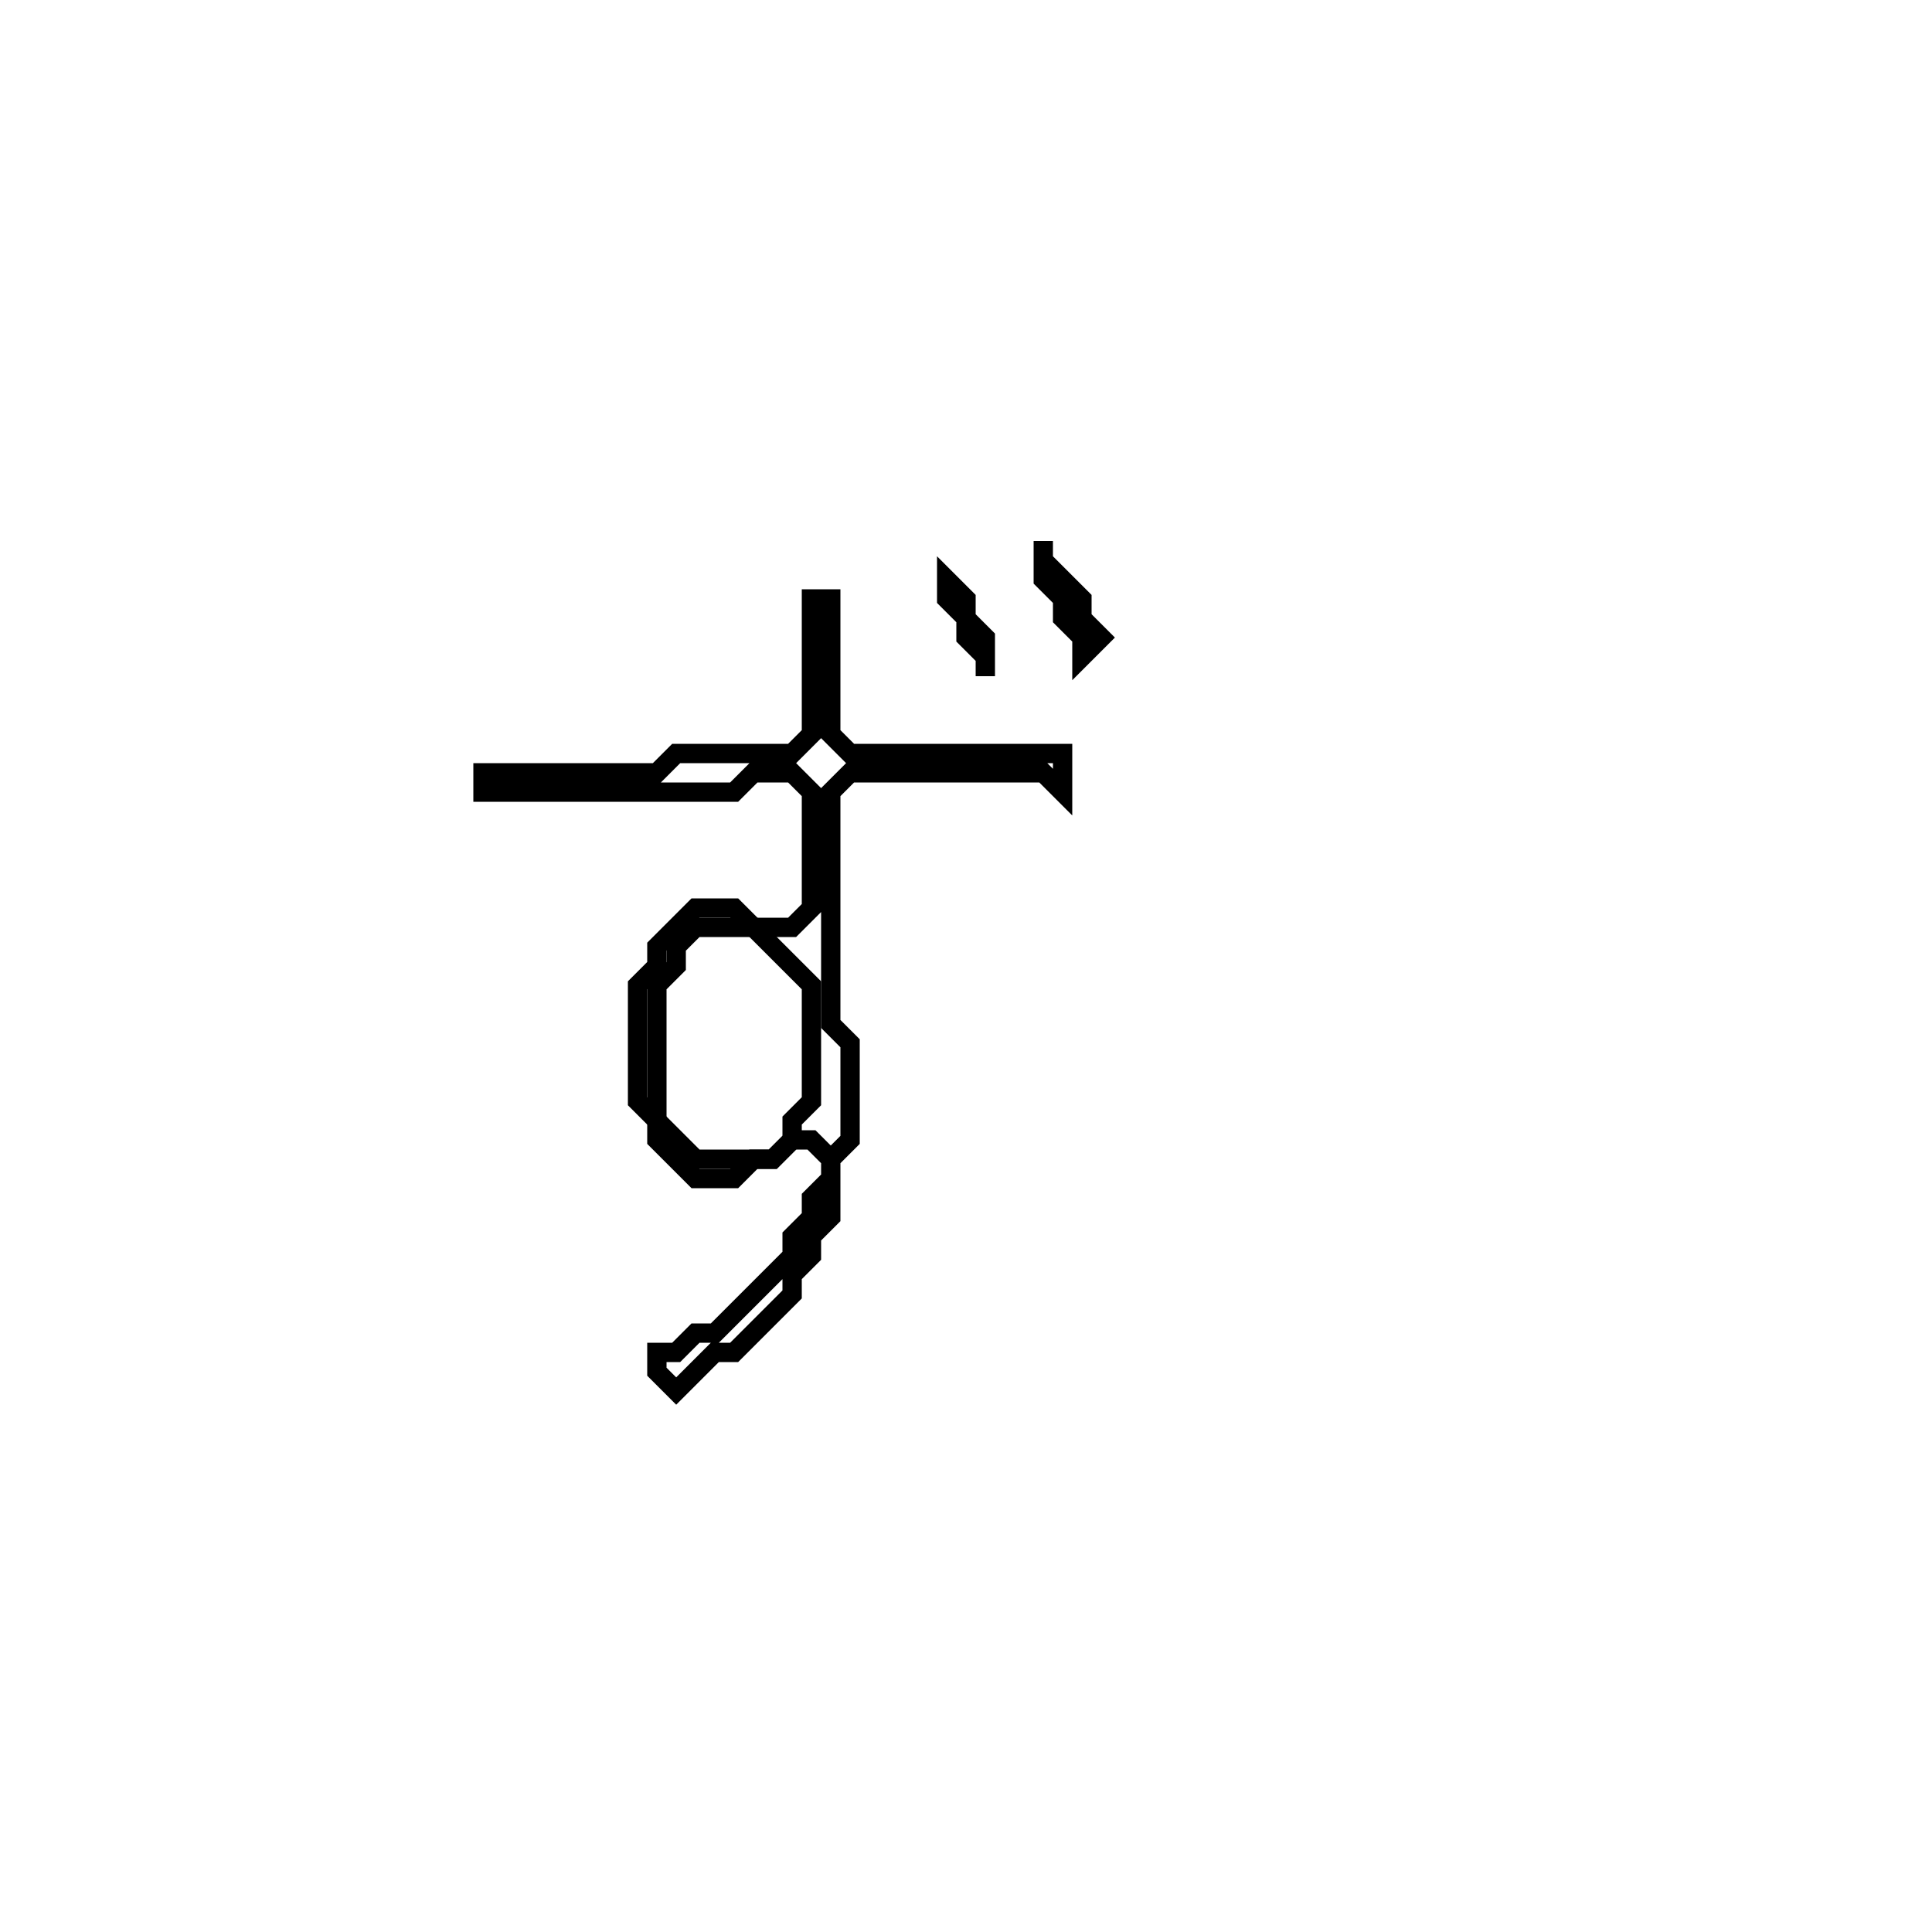 <?xml version="1.0" encoding="utf-8" ?>
<svg baseProfile="full" height="100" version="1.1" width="100" xmlns="http://www.w3.org/2000/svg" xmlns:ev="http://www.w3.org/2001/xml-events" xmlns:xlink="http://www.w3.org/1999/xlink"><defs /><polygon fill="none" id="1" points="42,31 42,38 41,39 35,39 34,40 25,40 25,41 38,41 39,40 41,40 42,41 42,47 41,48 39,48 38,47 36,47 34,49 34,50 33,51 33,57 34,58 34,59 36,61 38,61 39,60 40,60 41,59 42,59 43,60 43,61 42,62 42,63 41,64 41,65 37,69 36,69 35,70 34,70 34,71 35,72 37,70 38,70 41,67 41,66 42,65 42,64 43,63 43,60 44,59 44,54 43,53 43,41 44,40 54,40 55,41 55,39 44,39 43,38 43,31" stroke="black" stroke-width="1" /><polygon fill="none" id="2" points="35,49 36,48 39,48 42,51 42,57 41,58 41,59 40,60 36,60 34,58 34,51 35,50" stroke="black" stroke-width="1" /><polygon fill="none" id="3" points="49,30 49,31 50,32 50,33 51,34 51,35 51,33 50,32 50,31" stroke="black" stroke-width="1" /><polygon fill="none" id="4" points="54,28 54,30 55,31 55,32 56,33 56,34 57,33 56,32 56,31 54,29" stroke="black" stroke-width="1" /></svg>